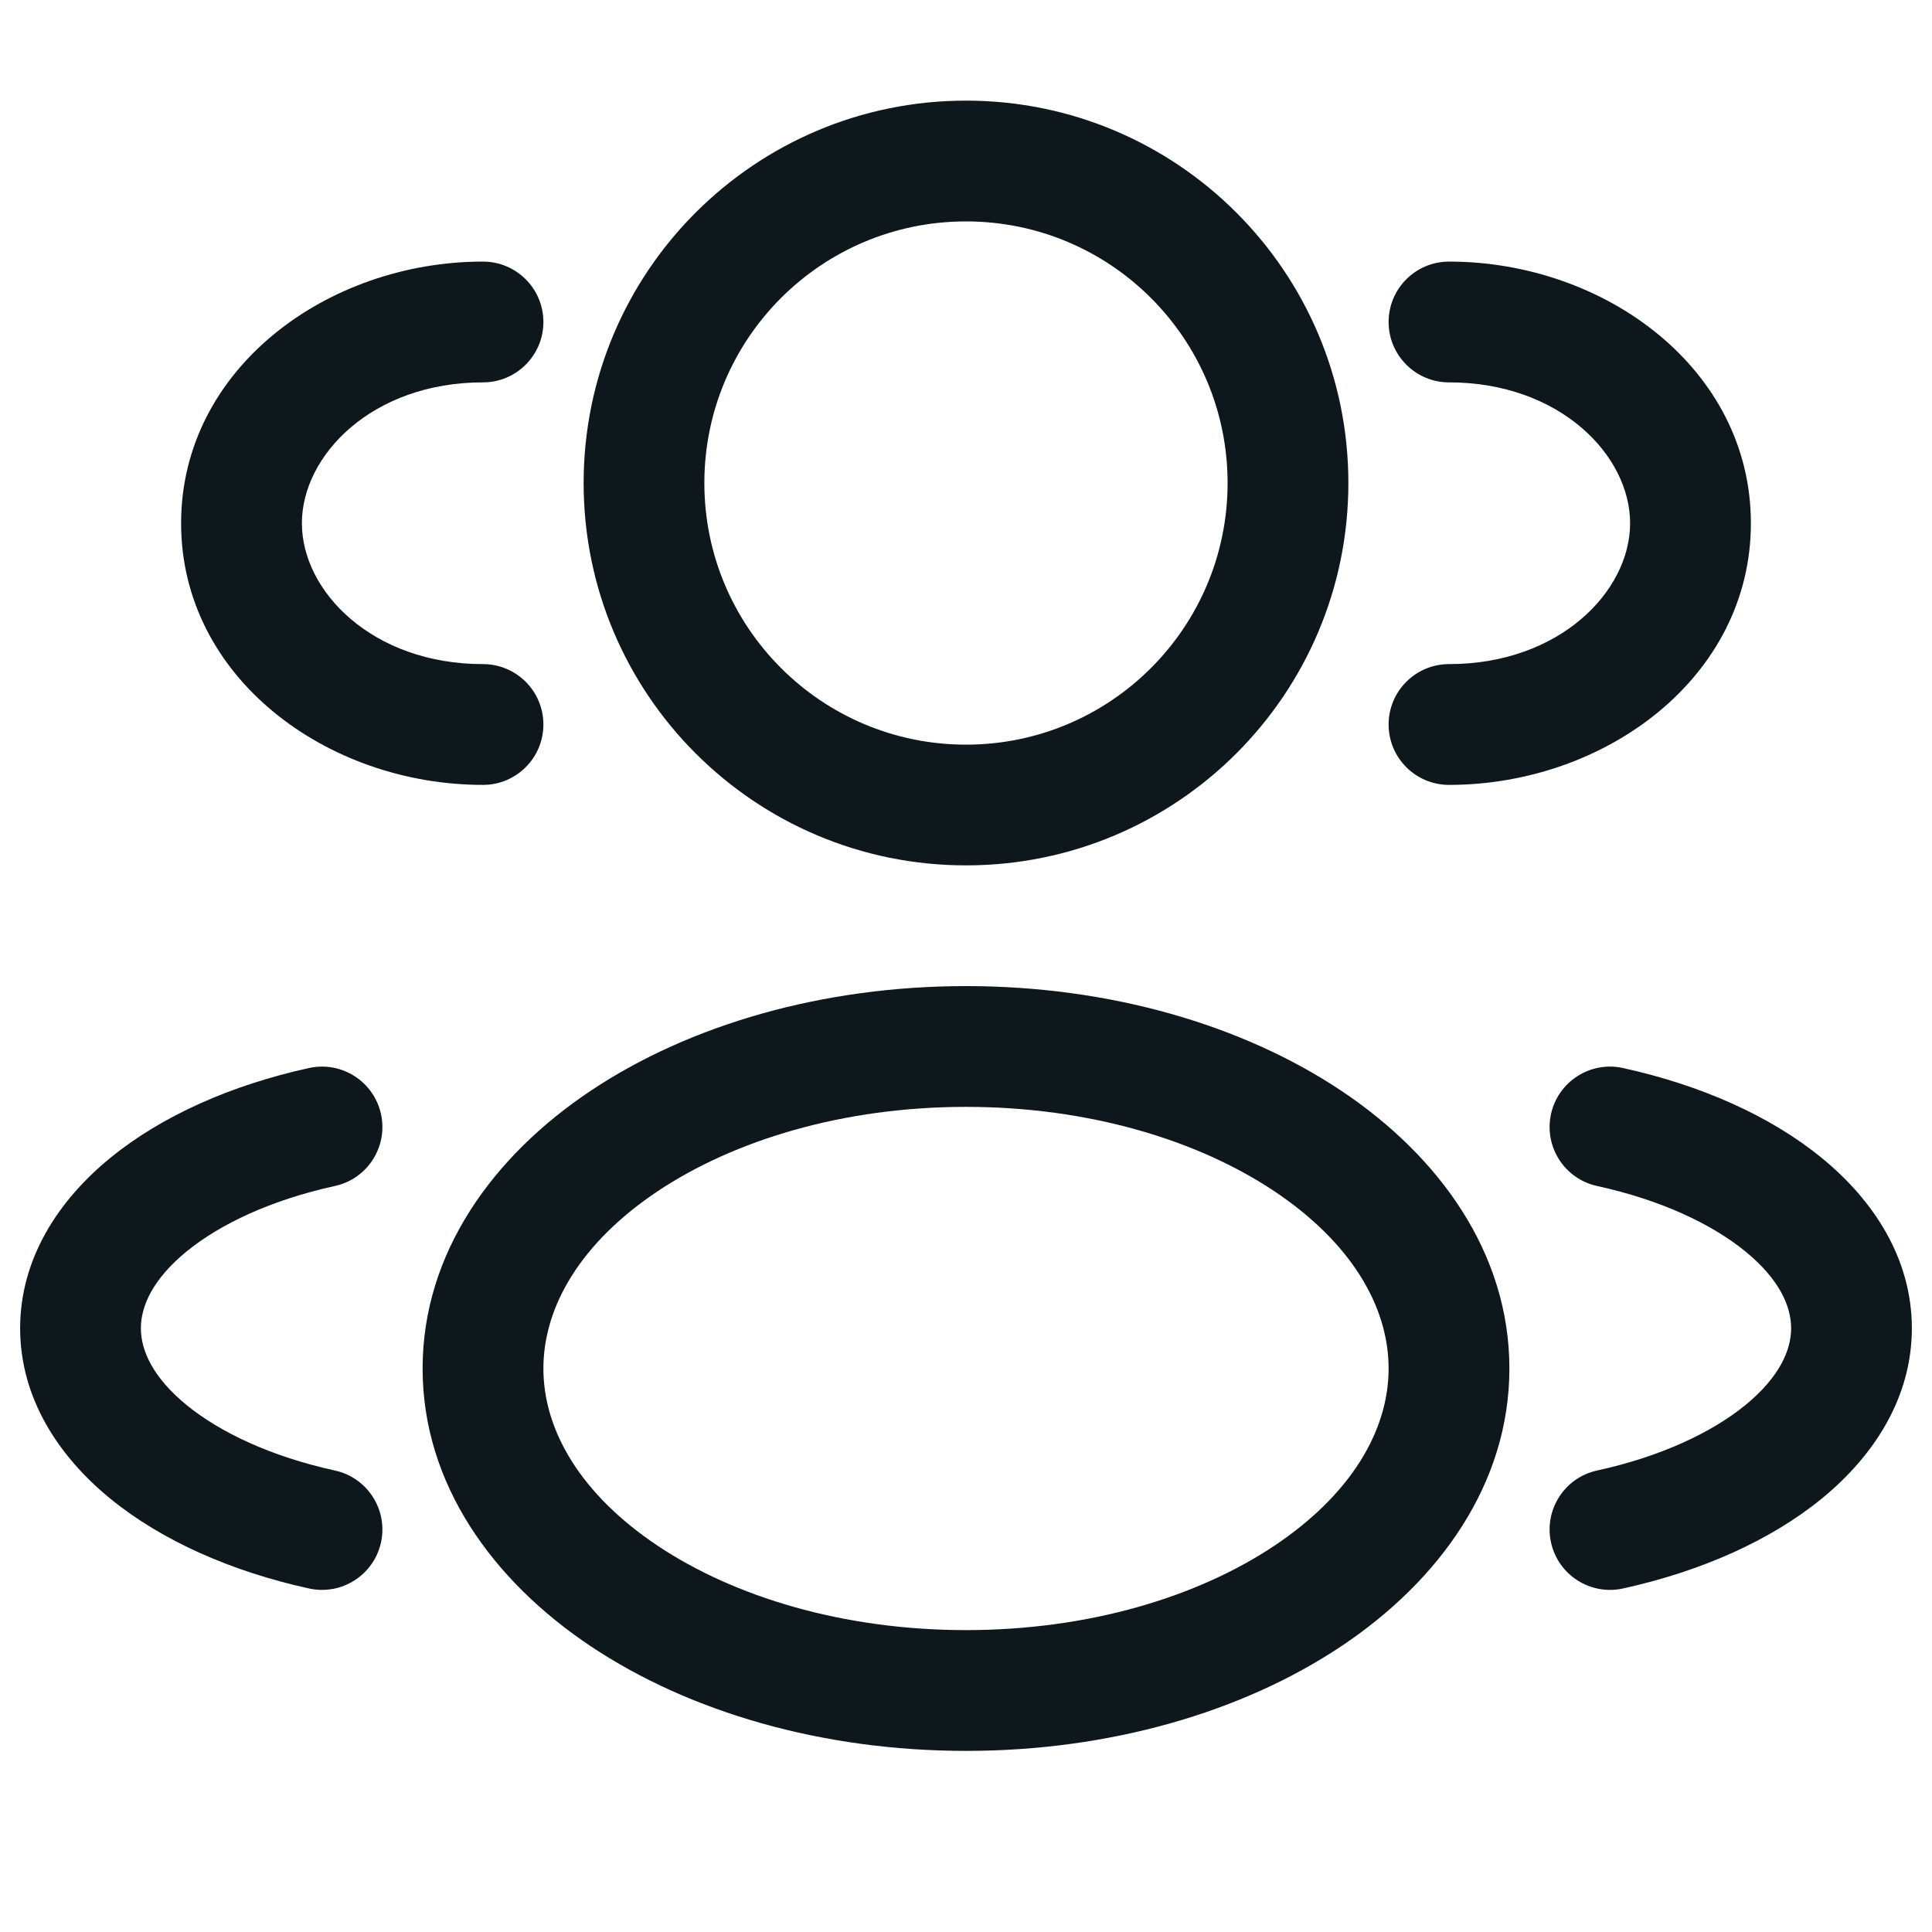 <svg width="35" height="35" viewBox="0 0 35 35" fill="none" xmlns="http://www.w3.org/2000/svg">
<path fill-rule="evenodd" clip-rule="evenodd" d="M17.5 4.011C14.882 4.011 12.76 6.132 12.76 8.75C12.76 11.368 14.882 13.49 17.5 13.49C20.118 13.49 22.239 11.368 22.239 8.75C22.239 6.132 20.118 4.011 17.5 4.011ZM10.573 8.75C10.573 4.924 13.674 1.823 17.5 1.823C21.326 1.823 24.427 4.924 24.427 8.75C24.427 12.576 21.326 15.677 17.5 15.677C13.674 15.677 10.573 12.576 10.573 8.75Z" fill="#0D171C"/>
<path fill-rule="evenodd" clip-rule="evenodd" d="M25.156 5.833C25.156 5.229 25.646 4.739 26.25 4.739C29.075 4.739 31.719 6.683 31.719 9.479C31.719 12.275 29.075 14.219 26.25 14.219C25.646 14.219 25.156 13.729 25.156 13.125C25.156 12.521 25.646 12.031 26.25 12.031C28.257 12.031 29.531 10.71 29.531 9.479C29.531 8.248 28.257 6.927 26.25 6.927C25.646 6.927 25.156 6.437 25.156 5.833Z" fill="#0D171C"/>
<path fill-rule="evenodd" clip-rule="evenodd" d="M9.844 5.833C9.844 5.229 9.354 4.739 8.75 4.739C5.925 4.739 3.281 6.683 3.281 9.479C3.281 12.275 5.925 14.219 8.75 14.219C9.354 14.219 9.844 13.729 9.844 13.125C9.844 12.521 9.354 12.031 8.75 12.031C6.743 12.031 5.469 10.71 5.469 9.479C5.469 8.248 6.743 6.927 8.75 6.927C9.354 6.927 9.844 6.437 9.844 5.833Z" fill="#0D171C"/>
<path fill-rule="evenodd" clip-rule="evenodd" d="M11.919 21.577C10.532 22.502 9.844 23.66 9.844 24.792C9.844 25.923 10.532 27.081 11.919 28.006C13.3 28.927 15.27 29.531 17.5 29.531C19.73 29.531 21.7 28.927 23.081 28.006C24.468 27.081 25.156 25.923 25.156 24.792C25.156 23.66 24.468 22.502 23.081 21.577C21.7 20.657 19.73 20.052 17.5 20.052C15.27 20.052 13.3 20.657 11.919 21.577ZM10.706 19.757C12.493 18.566 14.898 17.864 17.5 17.864C20.102 17.864 22.507 18.566 24.294 19.757C26.073 20.943 27.344 22.701 27.344 24.792C27.344 26.882 26.073 28.64 24.294 29.826C22.507 31.017 20.102 31.719 17.5 31.719C14.898 31.719 12.493 31.017 10.706 29.826C8.927 28.64 7.656 26.882 7.656 24.792C7.656 22.701 8.927 20.943 10.706 19.757Z" fill="#0D171C"/>
<path fill-rule="evenodd" clip-rule="evenodd" d="M28.098 20.182C28.228 19.592 28.811 19.219 29.401 19.348C30.804 19.656 32.068 20.212 33.006 20.98C33.944 21.747 34.635 22.802 34.635 24.063C34.635 25.324 33.944 26.378 33.006 27.146C32.068 27.913 30.804 28.469 29.401 28.777C28.811 28.906 28.228 28.533 28.098 27.943C27.969 27.353 28.342 26.769 28.932 26.64C30.088 26.387 31.011 25.951 31.621 25.453C32.231 24.953 32.448 24.465 32.448 24.063C32.448 23.66 32.231 23.172 31.621 22.672C31.011 22.174 30.088 21.738 28.932 21.485C28.342 21.356 27.969 20.773 28.098 20.182Z" fill="#0D171C"/>
<path fill-rule="evenodd" clip-rule="evenodd" d="M6.902 20.182C6.772 19.592 6.189 19.219 5.599 19.348C4.196 19.656 2.932 20.212 1.994 20.98C1.056 21.747 0.365 22.802 0.365 24.063C0.365 25.324 1.056 26.378 1.994 27.146C2.932 27.913 4.196 28.469 5.599 28.777C6.189 28.906 6.772 28.533 6.902 27.943C7.031 27.353 6.658 26.769 6.068 26.64C4.912 26.387 3.989 25.951 3.379 25.453C2.769 24.953 2.552 24.465 2.552 24.063C2.552 23.66 2.769 23.172 3.379 22.672C3.989 22.174 4.912 21.738 6.068 21.485C6.658 21.356 7.031 20.773 6.902 20.182Z" fill="#0D171C"/>
</svg>

